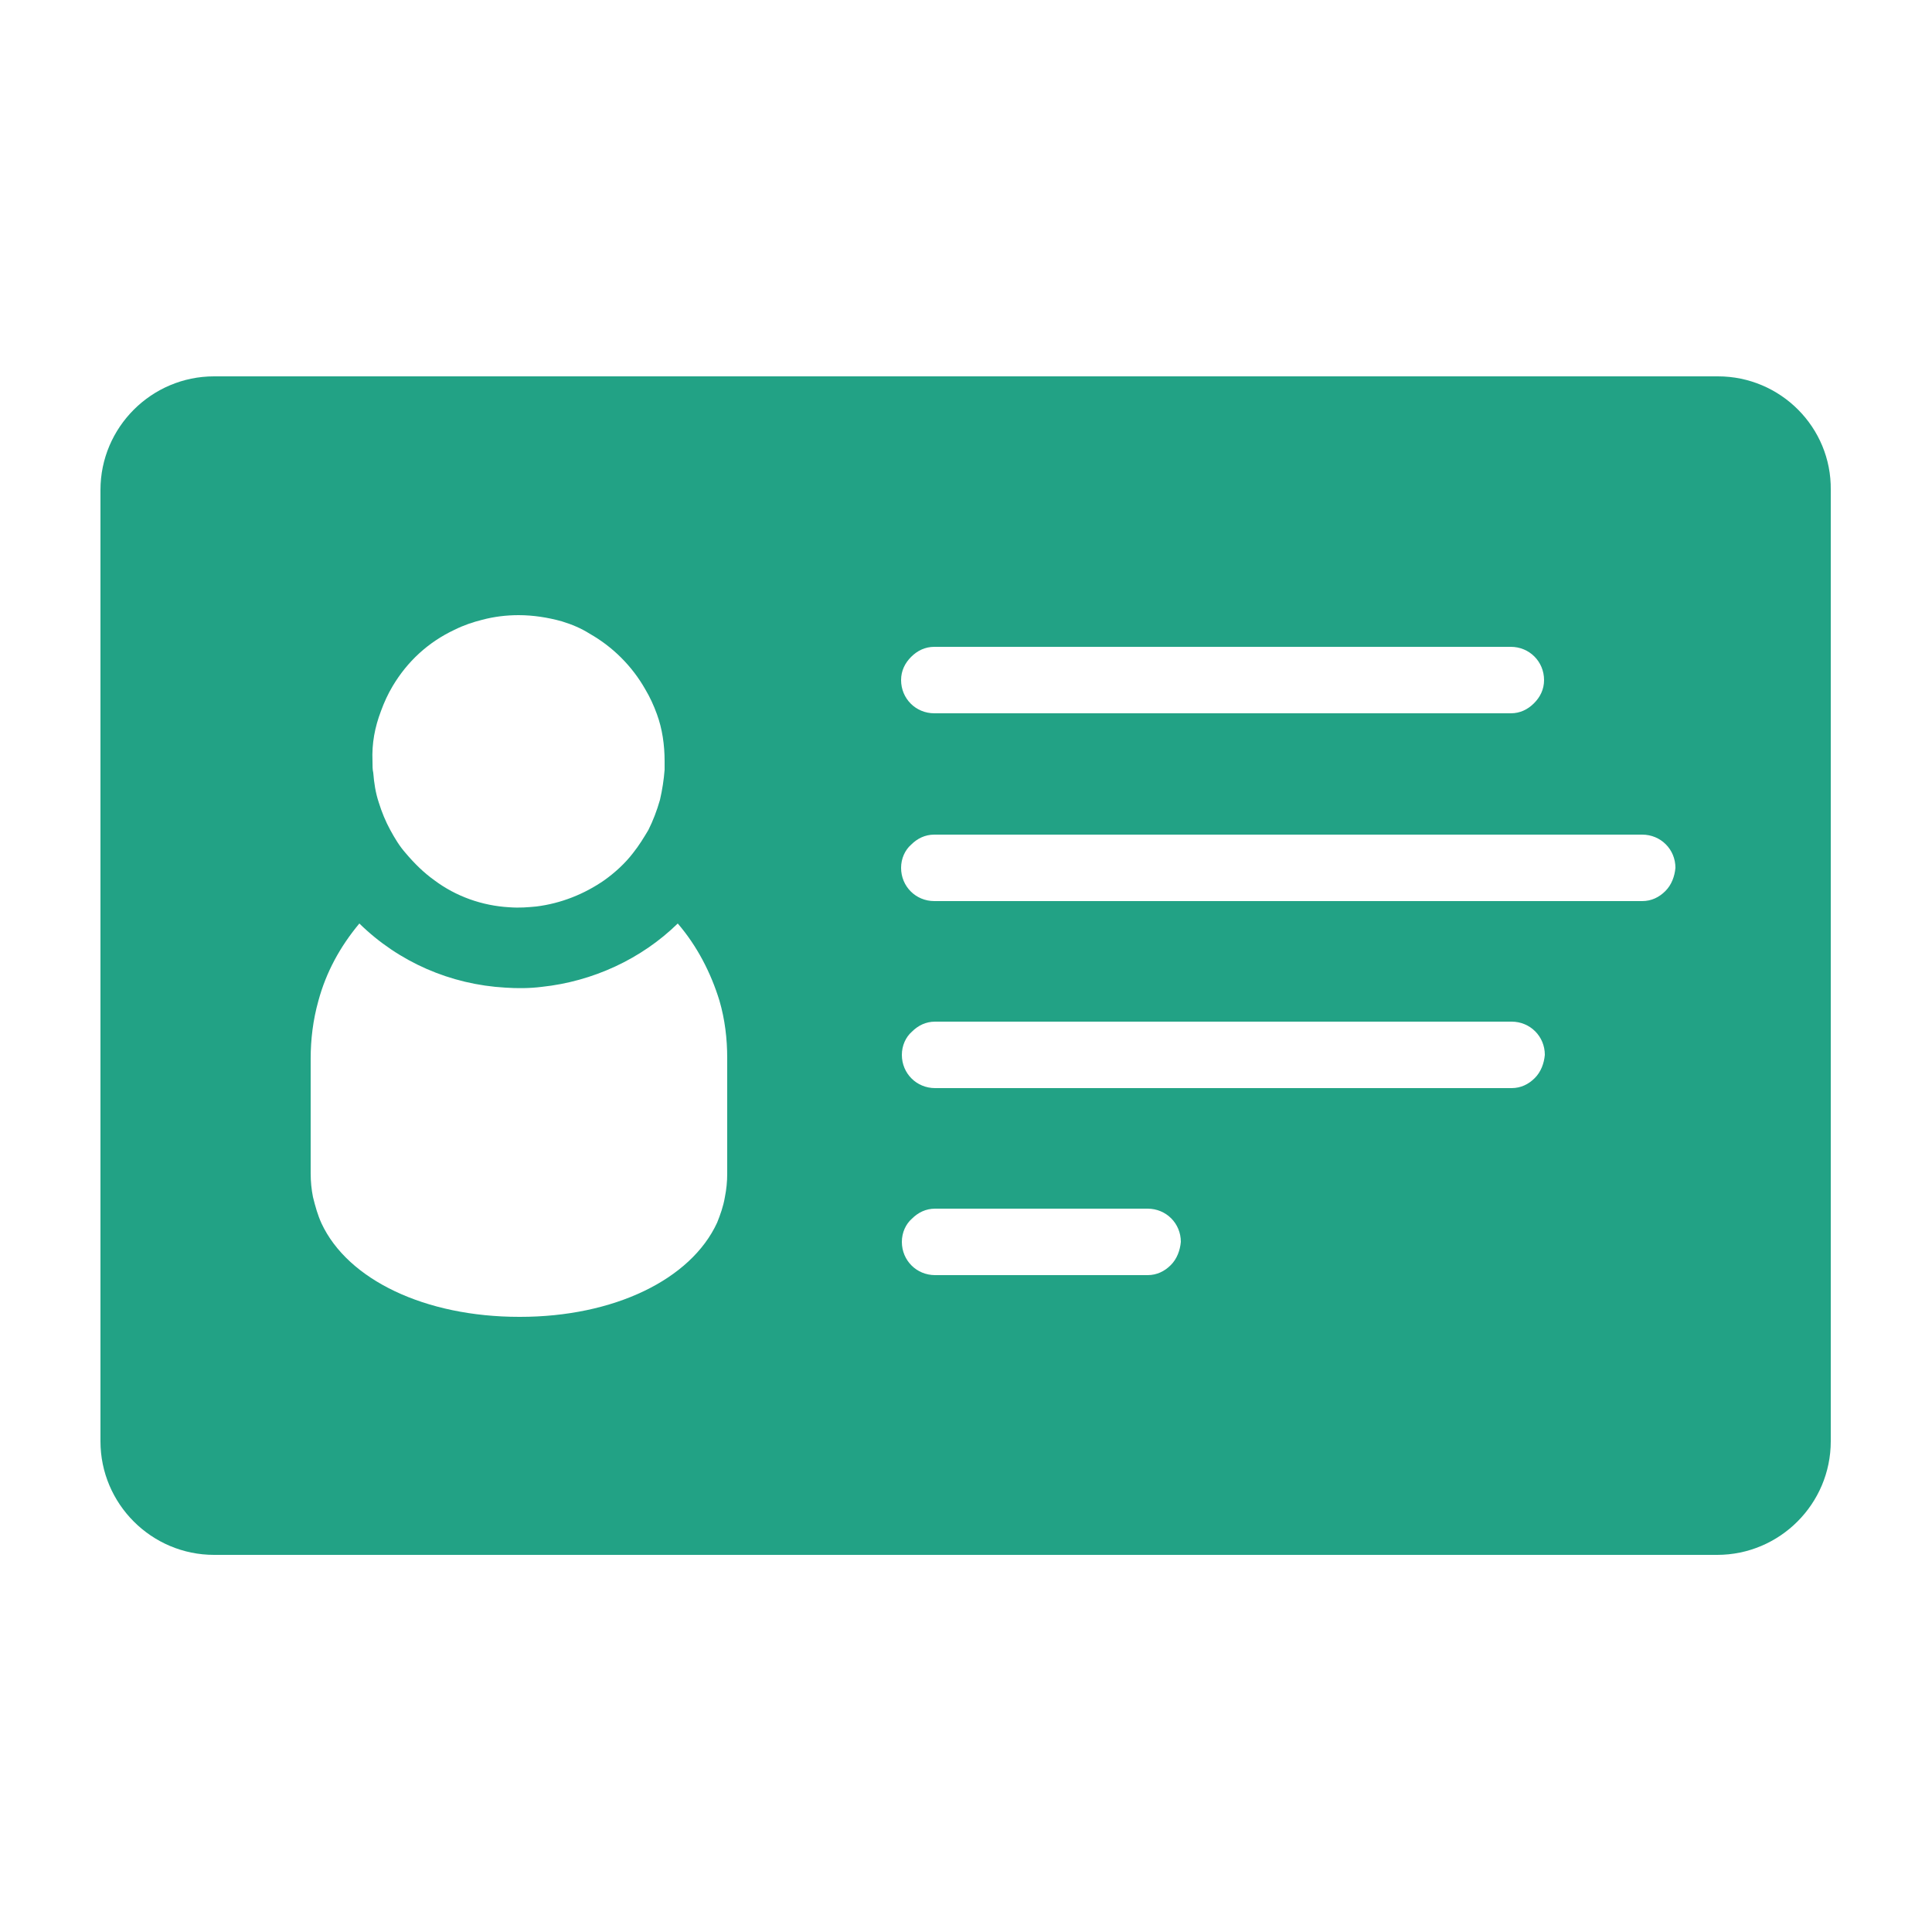 <?xml version="1.0" encoding="utf-8"?>
<!-- Generator: Adobe Illustrator 27.8.0, SVG Export Plug-In . SVG Version: 6.00 Build 0)  -->
<svg version="1.1" id="Layer_1" xmlns="http://www.w3.org/2000/svg" xmlns:xlink="http://www.w3.org/1999/xlink" x="0px" y="0px"
	 viewBox="0 0 250 250" style="enable-background:new 0 0 250 250; fill:#22A285" xml:space="preserve">
<g>
	<g>
		<path d="M222.3,48.7H27.7c-8.1,0-14.7,6.6-14.7,14.7v123.1c0,8.1,6.6,14.7,14.7,14.7h194.5c8.1,0,14.7-6.6,14.7-14.7V63.4
			C237,55.3,230.4,48.7,222.3,48.7z M117.9,85c0.8-0.8,1.8-1.3,3-1.3h74.6c2.4,0,4.3,1.9,4.3,4.3c0,1.2-0.5,2.2-1.3,3
			c-0.8,0.8-1.8,1.3-3,1.3h-74.6c-2.4,0-4.3-1.9-4.3-4.3C116.6,86.8,117.1,85.8,117.9,85z M49.3,92c0.4-1.1,0.9-2.2,1.5-3.2
			c1.9-3.2,4.6-5.7,8-7.3c1.2-0.6,2.4-1,3.6-1.3c1.5-0.4,3.1-0.6,4.7-0.6c1.9,0,3.8,0.3,5.6,0.8c1.3,0.4,2.5,0.9,3.6,1.6
			c3,1.7,5.5,4.2,7.2,7.2c0.6,1,1.1,2.1,1.5,3.2c0.7,1.9,1,4,1,6.1c0,0.4,0,0.7,0,1.1c-0.1,1.3-0.3,2.6-0.6,3.9
			c-0.4,1.4-0.9,2.7-1.5,3.9c-0.6,1-1.2,2-2,3c-1,1.3-2.3,2.5-3.7,3.5c-2.6,1.8-5.6,3-8.8,3.4c-1.1,0.1-2.1,0.2-3.5,0.1
			c-3.5-0.2-6.9-1.4-9.7-3.5c-1.4-1-2.6-2.2-3.7-3.5c-0.8-0.9-1.4-1.9-2-3c-0.6-1.1-1.1-2.3-1.5-3.6c-0.4-1.2-0.6-2.5-0.7-3.8
			c-0.1-0.4-0.1-0.9-0.1-1.5C48.1,96.2,48.5,94.1,49.3,92z M94.1,151.9c0,1-0.1,2-0.3,3c-0.2,1.2-0.6,2.3-1,3.3
			c-3.4,7.4-13.4,12.2-25.5,12.2h-0.1c-12.2,0-22.2-4.8-25.6-12.1c-0.5-1.1-0.8-2.2-1.1-3.4c-0.2-1-0.3-2-0.3-3.1V137
			c0-2.5,0.3-5,1-7.5c1-3.7,2.8-7,5.3-10c5.1,5,11.8,7.9,18.9,8.3c1.5,0.1,3.1,0.1,4.7-0.1c6.6-0.7,12.9-3.6,17.6-8.2
			c2.5,2.9,4.3,6.4,5.4,10c0.7,2.4,1,4.9,1,7.4V151.9z M151.5,163.7c-0.8,0.8-1.8,1.3-3,1.3h-27.5c-2.4,0-4.3-1.9-4.3-4.3
			c0-1.2,0.5-2.3,1.3-3c0.8-0.8,1.8-1.3,3-1.3h27.5c2.4,0,4.3,1.9,4.3,4.3C152.7,161.8,152.3,162.9,151.5,163.7z M198.6,139.5
			c-0.8,0.8-1.8,1.3-3,1.3h-74.6c-2.4,0-4.3-1.9-4.3-4.3c0-1.2,0.5-2.3,1.3-3c0.8-0.8,1.8-1.3,3-1.3h74.6c2.4,0,4.3,1.9,4.3,4.3
			C199.8,137.6,199.4,138.7,198.6,139.5z M215.5,115.3c-0.8,0.8-1.8,1.3-3,1.3h-91.6c-2.4,0-4.3-1.9-4.3-4.3c0-1.2,0.5-2.3,1.3-3
			c0.8-0.8,1.8-1.3,3-1.3h91.6c2.4,0,4.3,1.9,4.3,4.3C216.7,113.4,216.3,114.5,215.5,115.3z"/>
	</g>
</g>
</svg>
